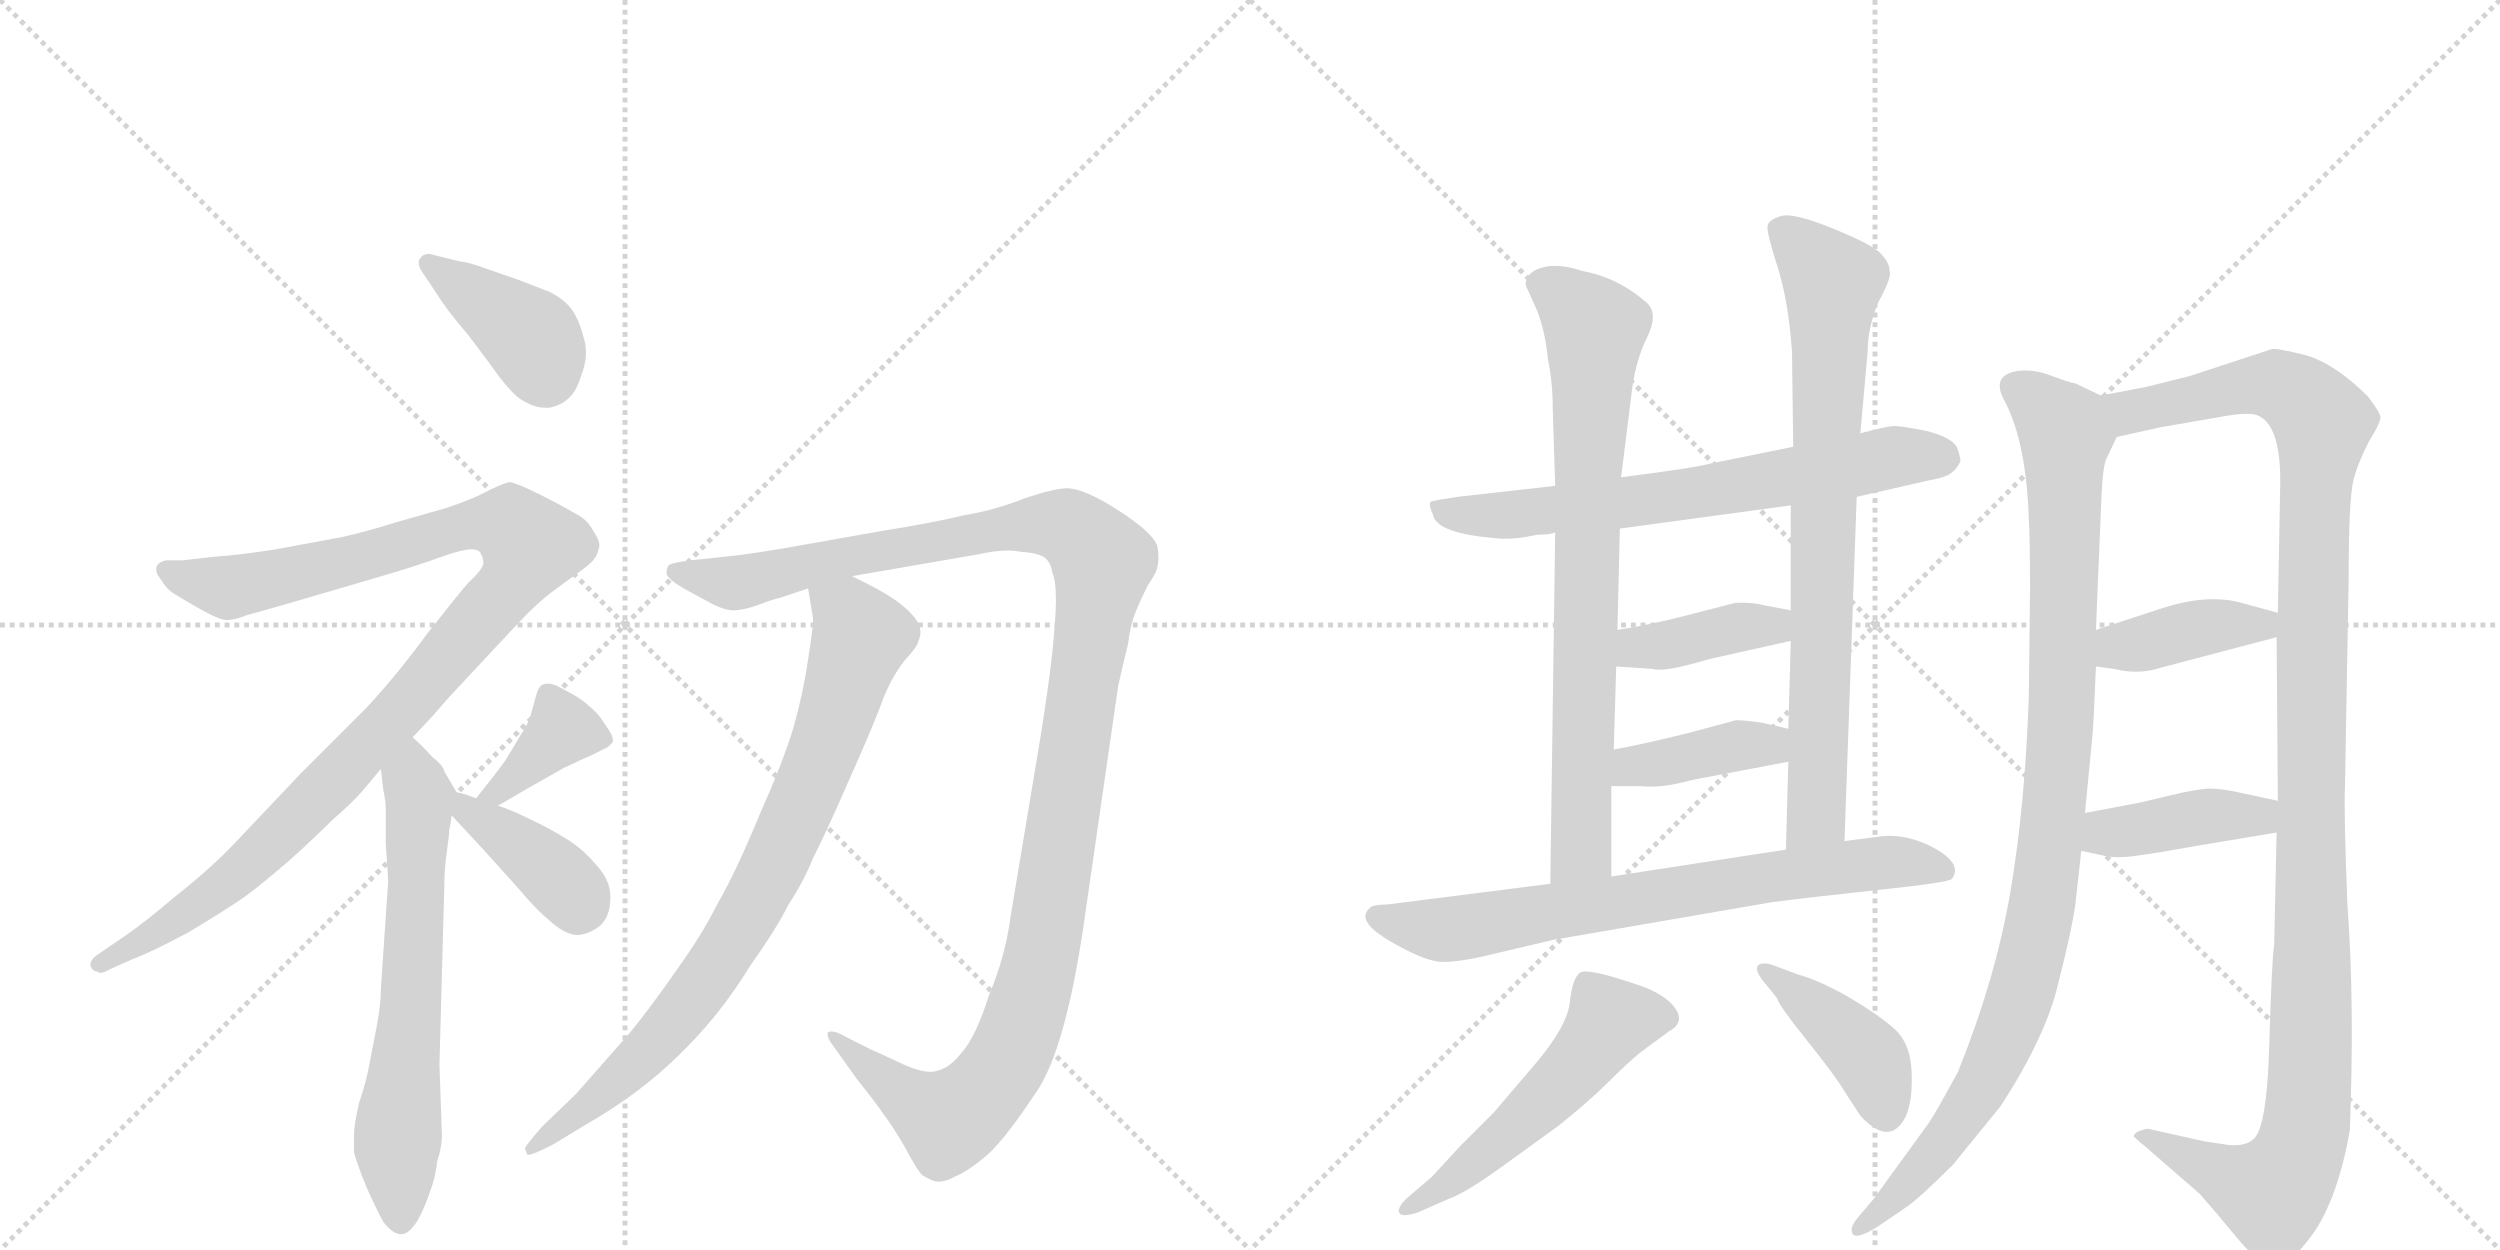 <svg version="1.1" viewBox="0 0 2048 1024" xmlns="http://www.w3.org/2000/svg">
  <g stroke="lightgray" stroke-dasharray="1,1" stroke-width="1" transform="scale(4, 4)">
    <line x1="0" y1="0" x2="256" y2="256"></line>
    <line x1="256" y1="0" x2="0" y2="256"></line>
    <line x1="128" y1="0" x2="128" y2="256"></line>
    <line x1="0" y1="128" x2="256" y2="128"></line>
    <line x1="256" y1="0" x2="512" y2="256"></line>
    <line x1="512" y1="0" x2="256" y2="256"></line>
    <line x1="384" y1="0" x2="384" y2="256"></line>
    <line x1="256" y1="128" x2="512" y2="128"></line>
  </g>
<g transform="scale(1, -1) translate(0, -850)">
   <style type="text/css">
    @keyframes keyframes0 {
      from {
       stroke: black;
       stroke-dashoffset: 399;
       stroke-width: 128;
       }
       56% {
       animation-timing-function: step-end;
       stroke: black;
       stroke-dashoffset: 0;
       stroke-width: 128;
       }
       to {
       stroke: black;
       stroke-width: 1024;
       }
       }
       #make-me-a-hanzi-animation-0 {
         animation: keyframes0 0.575s both;
         animation-delay: 0s;
         animation-timing-function: linear;
       }
    @keyframes keyframes1 {
      from {
       stroke: black;
       stroke-dashoffset: 1066;
       stroke-width: 128;
       }
       78% {
       animation-timing-function: step-end;
       stroke: black;
       stroke-dashoffset: 0;
       stroke-width: 128;
       }
       to {
       stroke: black;
       stroke-width: 1024;
       }
       }
       #make-me-a-hanzi-animation-1 {
         animation: keyframes1 1.118s both;
         animation-delay: 0.575s;
         animation-timing-function: linear;
       }
    @keyframes keyframes2 {
      from {
       stroke: black;
       stroke-dashoffset: 645;
       stroke-width: 128;
       }
       68% {
       animation-timing-function: step-end;
       stroke: black;
       stroke-dashoffset: 0;
       stroke-width: 128;
       }
       to {
       stroke: black;
       stroke-width: 1024;
       }
       }
       #make-me-a-hanzi-animation-2 {
         animation: keyframes2 0.775s both;
         animation-delay: 1.692s;
         animation-timing-function: linear;
       }
    @keyframes keyframes3 {
      from {
       stroke: black;
       stroke-dashoffset: 378;
       stroke-width: 128;
       }
       55% {
       animation-timing-function: step-end;
       stroke: black;
       stroke-dashoffset: 0;
       stroke-width: 128;
       }
       to {
       stroke: black;
       stroke-width: 1024;
       }
       }
       #make-me-a-hanzi-animation-3 {
         animation: keyframes3 0.558s both;
         animation-delay: 2.467s;
         animation-timing-function: linear;
       }
    @keyframes keyframes4 {
      from {
       stroke: black;
       stroke-dashoffset: 391;
       stroke-width: 128;
       }
       56% {
       animation-timing-function: step-end;
       stroke: black;
       stroke-dashoffset: 0;
       stroke-width: 128;
       }
       to {
       stroke: black;
       stroke-width: 1024;
       }
       }
       #make-me-a-hanzi-animation-4 {
         animation: keyframes4 0.568s both;
         animation-delay: 3.025s;
         animation-timing-function: linear;
       }
    @keyframes keyframes5 {
      from {
       stroke: black;
       stroke-dashoffset: 1230;
       stroke-width: 128;
       }
       80% {
       animation-timing-function: step-end;
       stroke: black;
       stroke-dashoffset: 0;
       stroke-width: 128;
       }
       to {
       stroke: black;
       stroke-width: 1024;
       }
       }
       #make-me-a-hanzi-animation-5 {
         animation: keyframes5 1.251s both;
         animation-delay: 3.593s;
         animation-timing-function: linear;
       }
    @keyframes keyframes6 {
      from {
       stroke: black;
       stroke-dashoffset: 818;
       stroke-width: 128;
       }
       73% {
       animation-timing-function: step-end;
       stroke: black;
       stroke-dashoffset: 0;
       stroke-width: 128;
       }
       to {
       stroke: black;
       stroke-width: 1024;
       }
       }
       #make-me-a-hanzi-animation-6 {
         animation: keyframes6 0.916s both;
         animation-delay: 4.844s;
         animation-timing-function: linear;
       }
    @keyframes keyframes7 {
      from {
       stroke: black;
       stroke-dashoffset: 676;
       stroke-width: 128;
       }
       69% {
       animation-timing-function: step-end;
       stroke: black;
       stroke-dashoffset: 0;
       stroke-width: 128;
       }
       to {
       stroke: black;
       stroke-width: 1024;
       }
       }
       #make-me-a-hanzi-animation-7 {
         animation: keyframes7 0.8s both;
         animation-delay: 5.76s;
         animation-timing-function: linear;
       }
    @keyframes keyframes8 {
      from {
       stroke: black;
       stroke-dashoffset: 768;
       stroke-width: 128;
       }
       71% {
       animation-timing-function: step-end;
       stroke: black;
       stroke-dashoffset: 0;
       stroke-width: 128;
       }
       to {
       stroke: black;
       stroke-width: 1024;
       }
       }
       #make-me-a-hanzi-animation-8 {
         animation: keyframes8 0.875s both;
         animation-delay: 6.56s;
         animation-timing-function: linear;
       }
    @keyframes keyframes9 {
      from {
       stroke: black;
       stroke-dashoffset: 784;
       stroke-width: 128;
       }
       72% {
       animation-timing-function: step-end;
       stroke: black;
       stroke-dashoffset: 0;
       stroke-width: 128;
       }
       to {
       stroke: black;
       stroke-width: 1024;
       }
       }
       #make-me-a-hanzi-animation-9 {
         animation: keyframes9 0.888s both;
         animation-delay: 7.435s;
         animation-timing-function: linear;
       }
    @keyframes keyframes10 {
      from {
       stroke: black;
       stroke-dashoffset: 392;
       stroke-width: 128;
       }
       56% {
       animation-timing-function: step-end;
       stroke: black;
       stroke-dashoffset: 0;
       stroke-width: 128;
       }
       to {
       stroke: black;
       stroke-width: 1024;
       }
       }
       #make-me-a-hanzi-animation-10 {
         animation: keyframes10 0.569s both;
         animation-delay: 8.323s;
         animation-timing-function: linear;
       }
    @keyframes keyframes11 {
      from {
       stroke: black;
       stroke-dashoffset: 393;
       stroke-width: 128;
       }
       56% {
       animation-timing-function: step-end;
       stroke: black;
       stroke-dashoffset: 0;
       stroke-width: 128;
       }
       to {
       stroke: black;
       stroke-width: 1024;
       }
       }
       #make-me-a-hanzi-animation-11 {
         animation: keyframes11 0.57s both;
         animation-delay: 8.892s;
         animation-timing-function: linear;
       }
    @keyframes keyframes12 {
      from {
       stroke: black;
       stroke-dashoffset: 725;
       stroke-width: 128;
       }
       70% {
       animation-timing-function: step-end;
       stroke: black;
       stroke-dashoffset: 0;
       stroke-width: 128;
       }
       to {
       stroke: black;
       stroke-width: 1024;
       }
       }
       #make-me-a-hanzi-animation-12 {
         animation: keyframes12 0.84s both;
         animation-delay: 9.462s;
         animation-timing-function: linear;
       }
    @keyframes keyframes13 {
      from {
       stroke: black;
       stroke-dashoffset: 528;
       stroke-width: 128;
       }
       63% {
       animation-timing-function: step-end;
       stroke: black;
       stroke-dashoffset: 0;
       stroke-width: 128;
       }
       to {
       stroke: black;
       stroke-width: 1024;
       }
       }
       #make-me-a-hanzi-animation-13 {
         animation: keyframes13 0.68s both;
         animation-delay: 10.302s;
         animation-timing-function: linear;
       }
    @keyframes keyframes14 {
      from {
       stroke: black;
       stroke-dashoffset: 416;
       stroke-width: 128;
       }
       58% {
       animation-timing-function: step-end;
       stroke: black;
       stroke-dashoffset: 0;
       stroke-width: 128;
       }
       to {
       stroke: black;
       stroke-width: 1024;
       }
       }
       #make-me-a-hanzi-animation-14 {
         animation: keyframes14 0.589s both;
         animation-delay: 10.981s;
         animation-timing-function: linear;
       }
    @keyframes keyframes15 {
      from {
       stroke: black;
       stroke-dashoffset: 1006;
       stroke-width: 128;
       }
       77% {
       animation-timing-function: step-end;
       stroke: black;
       stroke-dashoffset: 0;
       stroke-width: 128;
       }
       to {
       stroke: black;
       stroke-width: 1024;
       }
       }
       #make-me-a-hanzi-animation-15 {
         animation: keyframes15 1.069s both;
         animation-delay: 11.57s;
         animation-timing-function: linear;
       }
    @keyframes keyframes16 {
      from {
       stroke: black;
       stroke-dashoffset: 1201;
       stroke-width: 128;
       }
       80% {
       animation-timing-function: step-end;
       stroke: black;
       stroke-dashoffset: 0;
       stroke-width: 128;
       }
       to {
       stroke: black;
       stroke-width: 1024;
       }
       }
       #make-me-a-hanzi-animation-16 {
         animation: keyframes16 1.227s both;
         animation-delay: 12.639s;
         animation-timing-function: linear;
       }
    @keyframes keyframes17 {
      from {
       stroke: black;
       stroke-dashoffset: 394;
       stroke-width: 128;
       }
       56% {
       animation-timing-function: step-end;
       stroke: black;
       stroke-dashoffset: 0;
       stroke-width: 128;
       }
       to {
       stroke: black;
       stroke-width: 1024;
       }
       }
       #make-me-a-hanzi-animation-17 {
         animation: keyframes17 0.571s both;
         animation-delay: 13.866s;
         animation-timing-function: linear;
       }
    @keyframes keyframes18 {
      from {
       stroke: black;
       stroke-dashoffset: 406;
       stroke-width: 128;
       }
       57% {
       animation-timing-function: step-end;
       stroke: black;
       stroke-dashoffset: 0;
       stroke-width: 128;
       }
       to {
       stroke: black;
       stroke-width: 1024;
       }
       }
       #make-me-a-hanzi-animation-18 {
         animation: keyframes18 0.58s both;
         animation-delay: 14.437s;
         animation-timing-function: linear;
       }
</style>
<path d="M 358 609 Q 366 596 384 575 Q 400 554 410 540 Q 421 526 428 522 Q 438 516 446 516 L 450 516 Q 460 518 466 524 Q 472 529 476 542 Q 480 552 480 561 Q 480 568 478 574 Q 474 589 468 597 Q 462 605 450 611 L 424 621 L 398 630 Q 385 635 376 636 L 352 642 Q 346 642 344 638 Q 343 637 343 635 Q 343 631 346 627 L 358 609 Z" fill="lightgray"></path> 
<path d="M 338 246 L 354 263 L 368 279 L 424 339 Q 440 356 452 365 L 478 384 Q 489 392 490 399 Q 491 401 491 403 Q 491 408 486 415 Q 481 425 470 430 Q 460 436 442 445 Q 424 454 418 455 Q 414 455 400 448 Q 387 441 366 434 L 324 422 Q 302 415 280 410 L 226 400 Q 194 395 176 394 L 150 391 L 136 391 Q 128 389 128 384 L 128 383 Q 128 380 132 375 Q 136 368 142 364 Q 150 359 164 351 Q 180 342 186 342 Q 192 342 202 346 L 234 355 L 316 379 Q 346 388 362 394 Q 379 400 386 400 Q 393 400 394 396 Q 396 393 396 388 Q 394 382 384 373 Q 376 364 350 331 Q 326 298 300 270 L 246 216 L 192 159 Q 172 138 144 116 Q 118 94 102 83 L 80 68 Q 74 64 74 59 Q 76 54 80 54 Q 81 53 82 53 Q 85 53 90 56 L 108 64 Q 124 70 154 86 Q 184 104 200 115 Q 215 126 238 146 Q 258 164 272 178 Q 287 191 296 201 L 312 220 L 338 246 Z" fill="lightgray"></path> 
<path d="M 312 220 L 314 203 Q 316 194 316 186 L 316 159 Q 318 130 318 128 L 312 40 Q 312 26 308 6 Q 304 -14 302 -25 Q 300 -36 294 -54 Q 290 -72 290 -79 L 290 -94 Q 292 -102 300 -122 Q 308 -140 314 -151 Q 322 -161 328 -161 L 329 -161 Q 335 -161 342 -150 Q 348 -139 352 -127 Q 357 -114 358 -102 Q 362 -90 362 -80 L 360 -22 L 364 125 Q 364 138 366 152 Q 368 166 368 170 Q 369 174 370 182 C 373 202 375 200 374 201 L 364 218 Q 363 223 354 230 Q 347 238 338 246 C 316 267 308 250 312 220 Z" fill="lightgray"></path> 
<path d="M 408 190 L 432 204 L 462 221 Q 479 229 486 232 Q 494 236 498 238 L 502 242 L 502 244 Q 502 248 496 256 Q 490 266 482 272 Q 476 278 464 284 Q 454 290 449 290 Q 444 290 442 287 Q 440 284 438 276 Q 436 268 434 262 Q 432 256 426 247 L 414 227 Q 406 216 390 196 C 371 173 382 175 408 190 Z" fill="lightgray"></path> 
<path d="M 370 182 L 396 154 L 424 123 Q 438 106 450 96 Q 462 85 472 84 Q 482 84 492 92 Q 500 100 500 114 L 500 116 Q 500 129 488 142 Q 476 156 462 164 Q 449 172 434 179 Q 420 186 408 190 L 390 196 L 382 199 L 374 201 C 346 208 350 204 370 182 Z" fill="lightgray"></path> 
<path d="M 698 378 L 802 396 Q 815 399 826 399 Q 831 399 836 398 Q 851 397 856 393 Q 861 389 862 381 Q 865 375 865 358 Q 865 349 864 338 Q 862 304 850 232 L 828 100 Q 824 68 810 34 Q 799 0 788 -12 Q 778 -25 768 -27 Q 766 -28 762 -28 Q 753 -28 738 -21 Q 719 -12 714 -10 L 694 0 Q 686 5 681 5 Q 679 5 678 4 L 678 3 Q 678 -1 682 -6 L 702 -34 Q 718 -54 724 -63 Q 731 -72 742 -91 Q 752 -110 756 -113 Q 761 -116 764 -117 Q 766 -118 769 -118 Q 775 -118 782 -114 Q 794 -109 810 -95 Q 824 -82 848 -46 Q 874 -10 890 108 L 916 288 Q 920 306 924 322 Q 926 338 930 348 Q 934 358 940 370 Q 948 382 948 385 Q 949 389 949 394 Q 949 398 948 403 Q 944 414 916 432 Q 888 450 874 450 Q 864 450 840 442 Q 815 432 790 428 Q 766 422 722 415 L 660 404 Q 616 396 594 394 L 566 391 Q 550 389 548 387 Q 546 385 546 380 Q 548 375 560 368 L 584 355 Q 594 350 601 350 Q 608 350 620 354 Q 633 359 638 360 L 662 368 L 698 378 Z" fill="lightgray"></path> 
<path d="M 662 368 L 666 344 L 666 342 Q 666 335 662 310 Q 658 282 650 254 Q 642 227 622 182 Q 603 136 588 110 Q 575 84 554 55 Q 534 26 516 4 L 472 -46 L 444 -73 Q 430 -89 430 -91 Q 431 -93 432 -96 L 433 -96 Q 437 -96 454 -87 L 482 -70 Q 508 -55 528 -39 Q 550 -22 572 2 Q 595 27 614 58 Q 636 89 646 109 Q 659 129 666 147 Q 675 164 696 212 Q 717 259 724 279 Q 732 298 742 310 Q 752 321 752 324 Q 754 328 754 332 Q 754 336 752 340 Q 748 347 738 355 Q 727 364 698 378 C 671 392 657 398 662 368 Z" fill="lightgray"></path> 
<path d="M 1249 410 L 1260 412 Q 1271 412 1274 414 L 1327 417 L 1467 436 L 1521 443 L 1578 456 Q 1595 459 1599 463 Q 1603 466 1606 472 Q 1606 476 1603 484 Q 1598 492 1578 497 Q 1558 501 1552 501 Q 1546 501 1524 495 L 1469 484 L 1400 470 Q 1390 467 1328 459 L 1274 452 L 1194 443 Q 1174 440 1172 439 Q 1170 437 1174 428 Q 1177 413 1226 409 Q 1237 408 1249 410 Z" fill="lightgray"></path> 
<path d="M 1274 414 L 1270 126 C 1270 96 1320 102 1320 132 L 1320 206 L 1322 236 L 1324 304 L 1325 334 L 1327 417 L 1328 459 L 1336 523 Q 1339 553 1349 573 Q 1359 593 1349 602 Q 1325 623 1296 628 Q 1282 633 1269 632 Q 1257 630 1253 625 Q 1249 620 1250 616 L 1259 596 Q 1266 578 1268 556 Q 1272 537 1272 516 L 1274 452 L 1274 414 Z" fill="lightgray"></path> 
<path d="M 1511 161 L 1521 443 L 1524 495 L 1530 562 Q 1530 582 1539 603 Q 1550 623 1548 628 Q 1548 635 1540 643 Q 1533 650 1501 663 Q 1469 676 1459 673 Q 1449 670 1448 665 Q 1447 660 1456 632 Q 1465 604 1468 562 L 1469 484 L 1467 436 L 1467 350 L 1467 325 L 1465 253 L 1465 226 L 1463 154 C 1462 124 1510 131 1511 161 Z" fill="lightgray"></path> 
<path d="M 1324 304 L 1354 302 Q 1363 299 1400 310 L 1467 325 C 1496 332 1496 344 1467 350 L 1446 354 Q 1434 357 1421 356 L 1386 347 Q 1352 338 1325 334 C 1295 329 1294 306 1324 304 Z" fill="lightgray"></path> 
<path d="M 1320 206 L 1344 206 Q 1361 204 1386 211 L 1465 226 C 1494 232 1494 246 1465 253 L 1443 258 Q 1430 260 1422 260 L 1385 250 Q 1345 240 1322 236 C 1292 231 1290 206 1320 206 Z" fill="lightgray"></path> 
<path d="M 1270 126 L 1136 109 Q 1124 109 1122 106 Q 1109 95 1144 76 Q 1169 62 1182 62 Q 1196 62 1217 67 L 1272 80 L 1452 111 Q 1483 115 1539 121 Q 1596 127 1599 130 Q 1608 142 1585 155 Q 1563 167 1542 165 L 1511 161 L 1463 154 L 1320 132 L 1270 126 Z" fill="lightgray"></path> 
<path d="M 1173 -114 L 1152 -132 Q 1145 -139 1146 -143 Q 1148 -148 1162 -143 L 1187 -132 Q 1201 -127 1230 -106 L 1277 -72 Q 1302 -52 1318 -36 Q 1334 -20 1344 -12 L 1367 5 Q 1380 12 1373 23 Q 1367 33 1348 41 Q 1300 58 1294 53 Q 1288 48 1286 29 Q 1284 10 1259 -20 L 1224 -61 L 1197 -88 L 1173 -114 Z" fill="lightgray"></path> 
<path d="M 1448 42 L 1456 32 Q 1456 28 1480 -2 Q 1504 -32 1511 -44 L 1524 -64 Q 1548 -90 1561 -65 Q 1567 -52 1566 -28 Q 1565 -4 1551 8 Q 1537 20 1513 34 Q 1490 47 1472 52 L 1456 58 Q 1444 63 1440 59 Q 1437 54 1448 42 Z" fill="lightgray"></path> 
<path d="M 1700 108 L 1705 153 L 1708 184 L 1714 246 Q 1715 254 1717 304 L 1717 334 L 1721 431 Q 1722 464 1725 473 L 1734 492 C 1744 515 1744 515 1721 526 L 1700 536 Q 1697 536 1681 542 Q 1666 548 1652 546 Q 1630 542 1643 520 Q 1660 486 1662 425 Q 1663 409 1663 367 L 1662 279 Q 1659 191 1647 120 Q 1635 49 1604 -28 Q 1585 -63 1580 -70 L 1535 -132 L 1524 -145 Q 1516 -154 1517 -158 Q 1517 -168 1538 -155 L 1560 -140 Q 1571 -133 1600 -104 L 1639 -56 Q 1676 1 1686 44 Q 1697 87 1700 108 Z" fill="lightgray"></path> 
<path d="M 1865 168 L 1863 76 Q 1861 64 1859 -6 Q 1857 -77 1845 -84 Q 1839 -89 1826 -88 L 1806 -85 L 1761 -75 Q 1760 -74 1754 -76 Q 1748 -78 1748 -81 Q 1753 -86 1756 -88 L 1802 -128 Q 1817 -145 1830 -161 Q 1843 -177 1849 -180 Q 1857 -188 1866 -186 Q 1875 -186 1890 -167 Q 1914 -138 1925 -76 Q 1929 29 1923 109 Q 1920 186 1921 205 L 1924 375 Q 1924 441 1928 457 Q 1932 472 1941 489 Q 1951 505 1950 509 Q 1949 513 1940 525 Q 1913 552 1889 559 Q 1865 565 1861 564 L 1794 542 L 1758 533 L 1721 526 C 1692 520 1705 485 1734 492 L 1770 500 L 1822 509 Q 1844 513 1851 509 Q 1868 500 1868 456 L 1866 348 L 1865 328 L 1866 194 L 1865 168 Z" fill="lightgray"></path> 
<path d="M 1717 304 L 1732 302 Q 1752 297 1770 303 L 1865 328 C 1894 336 1895 340 1866 348 L 1833 357 Q 1806 363 1772 352 L 1717 334 C 1688 325 1687 308 1717 304 Z" fill="lightgray"></path> 
<path d="M 1705 153 L 1719 150 Q 1731 147 1740 148 Q 1749 148 1799 157 L 1865 168 C 1895 173 1895 188 1866 194 L 1838 200 Q 1821 204 1811 204 Q 1801 204 1776 198 Q 1752 192 1745 191 L 1708 184 C 1679 178 1676 159 1705 153 Z" fill="lightgray"></path> 
      <clipPath id="make-me-a-hanzi-clip-0">
      <path d="M 358 609 Q 366 596 384 575 Q 400 554 410 540 Q 421 526 428 522 Q 438 516 446 516 L 450 516 Q 460 518 466 524 Q 472 529 476 542 Q 480 552 480 561 Q 480 568 478 574 Q 474 589 468 597 Q 462 605 450 611 L 424 621 L 398 630 Q 385 635 376 636 L 352 642 Q 346 642 344 638 Q 343 637 343 635 Q 343 631 346 627 L 358 609 Z" fill="lightgray"></path>
      </clipPath>
      <path clip-path="url(#make-me-a-hanzi-clip-0)" d="M 351 634 L 436 573 L 448 537 " fill="none" id="make-me-a-hanzi-animation-0" stroke-dasharray="271 542" stroke-linecap="round"></path>

      <clipPath id="make-me-a-hanzi-clip-1">
      <path d="M 338 246 L 354 263 L 368 279 L 424 339 Q 440 356 452 365 L 478 384 Q 489 392 490 399 Q 491 401 491 403 Q 491 408 486 415 Q 481 425 470 430 Q 460 436 442 445 Q 424 454 418 455 Q 414 455 400 448 Q 387 441 366 434 L 324 422 Q 302 415 280 410 L 226 400 Q 194 395 176 394 L 150 391 L 136 391 Q 128 389 128 384 L 128 383 Q 128 380 132 375 Q 136 368 142 364 Q 150 359 164 351 Q 180 342 186 342 Q 192 342 202 346 L 234 355 L 316 379 Q 346 388 362 394 Q 379 400 386 400 Q 393 400 394 396 Q 396 393 396 388 Q 394 382 384 373 Q 376 364 350 331 Q 326 298 300 270 L 246 216 L 192 159 Q 172 138 144 116 Q 118 94 102 83 L 80 68 Q 74 64 74 59 Q 76 54 80 54 Q 81 53 82 53 Q 85 53 90 56 L 108 64 Q 124 70 154 86 Q 184 104 200 115 Q 215 126 238 146 Q 258 164 272 178 Q 287 191 296 201 L 312 220 L 338 246 Z" fill="lightgray"></path>
      </clipPath>
      <path clip-path="url(#make-me-a-hanzi-clip-1)" d="M 136 384 L 189 369 L 393 421 L 420 418 L 434 403 L 411 362 L 242 178 L 154 103 L 81 61 " fill="none" id="make-me-a-hanzi-animation-1" stroke-dasharray="938 1876" stroke-linecap="round"></path>

      <clipPath id="make-me-a-hanzi-clip-2">
      <path d="M 312 220 L 314 203 Q 316 194 316 186 L 316 159 Q 318 130 318 128 L 312 40 Q 312 26 308 6 Q 304 -14 302 -25 Q 300 -36 294 -54 Q 290 -72 290 -79 L 290 -94 Q 292 -102 300 -122 Q 308 -140 314 -151 Q 322 -161 328 -161 L 329 -161 Q 335 -161 342 -150 Q 348 -139 352 -127 Q 357 -114 358 -102 Q 362 -90 362 -80 L 360 -22 L 364 125 Q 364 138 366 152 Q 368 166 368 170 Q 369 174 370 182 C 373 202 375 200 374 201 L 364 218 Q 363 223 354 230 Q 347 238 338 246 C 316 267 308 250 312 220 Z" fill="lightgray"></path>
      </clipPath>
      <path clip-path="url(#make-me-a-hanzi-clip-2)" d="M 338 237 L 344 192 L 325 -89 L 329 -151 " fill="none" id="make-me-a-hanzi-animation-2" stroke-dasharray="517 1034" stroke-linecap="round"></path>

      <clipPath id="make-me-a-hanzi-clip-3">
      <path d="M 408 190 L 432 204 L 462 221 Q 479 229 486 232 Q 494 236 498 238 L 502 242 L 502 244 Q 502 248 496 256 Q 490 266 482 272 Q 476 278 464 284 Q 454 290 449 290 Q 444 290 442 287 Q 440 284 438 276 Q 436 268 434 262 Q 432 256 426 247 L 414 227 Q 406 216 390 196 C 371 173 382 175 408 190 Z" fill="lightgray"></path>
      </clipPath>
      <path clip-path="url(#make-me-a-hanzi-clip-3)" d="M 497 243 L 461 252 L 420 211 L 406 200 L 397 201 " fill="none" id="make-me-a-hanzi-animation-3" stroke-dasharray="250 500" stroke-linecap="round"></path>

      <clipPath id="make-me-a-hanzi-clip-4">
      <path d="M 370 182 L 396 154 L 424 123 Q 438 106 450 96 Q 462 85 472 84 Q 482 84 492 92 Q 500 100 500 114 L 500 116 Q 500 129 488 142 Q 476 156 462 164 Q 449 172 434 179 Q 420 186 408 190 L 390 196 L 382 199 L 374 201 C 346 208 350 204 370 182 Z" fill="lightgray"></path>
      </clipPath>
      <path clip-path="url(#make-me-a-hanzi-clip-4)" d="M 377 195 L 383 185 L 456 132 L 469 119 L 473 105 " fill="none" id="make-me-a-hanzi-animation-4" stroke-dasharray="263 526" stroke-linecap="round"></path>

      <clipPath id="make-me-a-hanzi-clip-5">
      <path d="M 698 378 L 802 396 Q 815 399 826 399 Q 831 399 836 398 Q 851 397 856 393 Q 861 389 862 381 Q 865 375 865 358 Q 865 349 864 338 Q 862 304 850 232 L 828 100 Q 824 68 810 34 Q 799 0 788 -12 Q 778 -25 768 -27 Q 766 -28 762 -28 Q 753 -28 738 -21 Q 719 -12 714 -10 L 694 0 Q 686 5 681 5 Q 679 5 678 4 L 678 3 Q 678 -1 682 -6 L 702 -34 Q 718 -54 724 -63 Q 731 -72 742 -91 Q 752 -110 756 -113 Q 761 -116 764 -117 Q 766 -118 769 -118 Q 775 -118 782 -114 Q 794 -109 810 -95 Q 824 -82 848 -46 Q 874 -10 890 108 L 916 288 Q 920 306 924 322 Q 926 338 930 348 Q 934 358 940 370 Q 948 382 948 385 Q 949 389 949 394 Q 949 398 948 403 Q 944 414 916 432 Q 888 450 874 450 Q 864 450 840 442 Q 815 432 790 428 Q 766 422 722 415 L 660 404 Q 616 396 594 394 L 566 391 Q 550 389 548 387 Q 546 385 546 380 Q 548 375 560 368 L 584 355 Q 594 350 601 350 Q 608 350 620 354 Q 633 359 638 360 L 662 368 L 698 378 Z" fill="lightgray"></path>
      </clipPath>
      <path clip-path="url(#make-me-a-hanzi-clip-5)" d="M 553 382 L 597 373 L 618 375 L 854 421 L 874 419 L 901 394 L 856 79 L 822 -24 L 777 -68 L 747 -52 L 680 4 " fill="none" id="make-me-a-hanzi-animation-5" stroke-dasharray="1102 2204" stroke-linecap="round"></path>

      <clipPath id="make-me-a-hanzi-clip-6">
      <path d="M 662 368 L 666 344 L 666 342 Q 666 335 662 310 Q 658 282 650 254 Q 642 227 622 182 Q 603 136 588 110 Q 575 84 554 55 Q 534 26 516 4 L 472 -46 L 444 -73 Q 430 -89 430 -91 Q 431 -93 432 -96 L 433 -96 Q 437 -96 454 -87 L 482 -70 Q 508 -55 528 -39 Q 550 -22 572 2 Q 595 27 614 58 Q 636 89 646 109 Q 659 129 666 147 Q 675 164 696 212 Q 717 259 724 279 Q 732 298 742 310 Q 752 321 752 324 Q 754 328 754 332 Q 754 336 752 340 Q 748 347 738 355 Q 727 364 698 378 C 671 392 657 398 662 368 Z" fill="lightgray"></path>
      </clipPath>
      <path clip-path="url(#make-me-a-hanzi-clip-6)" d="M 670 363 L 698 343 L 704 325 L 674 232 L 628 129 L 551 11 L 493 -47 L 433 -93 " fill="none" id="make-me-a-hanzi-animation-6" stroke-dasharray="690 1380" stroke-linecap="round"></path>

      <clipPath id="make-me-a-hanzi-clip-7">
      <path d="M 1249 410 L 1260 412 Q 1271 412 1274 414 L 1327 417 L 1467 436 L 1521 443 L 1578 456 Q 1595 459 1599 463 Q 1603 466 1606 472 Q 1606 476 1603 484 Q 1598 492 1578 497 Q 1558 501 1552 501 Q 1546 501 1524 495 L 1469 484 L 1400 470 Q 1390 467 1328 459 L 1274 452 L 1194 443 Q 1174 440 1172 439 Q 1170 437 1174 428 Q 1177 413 1226 409 Q 1237 408 1249 410 Z" fill="lightgray"></path>
      </clipPath>
      <path clip-path="url(#make-me-a-hanzi-clip-7)" d="M 1177 434 L 1216 427 L 1306 435 L 1551 475 L 1593 475 " fill="none" id="make-me-a-hanzi-animation-7" stroke-dasharray="548 1096" stroke-linecap="round"></path>

      <clipPath id="make-me-a-hanzi-clip-8">
      <path d="M 1274 414 L 1270 126 C 1270 96 1320 102 1320 132 L 1320 206 L 1322 236 L 1324 304 L 1325 334 L 1327 417 L 1328 459 L 1336 523 Q 1339 553 1349 573 Q 1359 593 1349 602 Q 1325 623 1296 628 Q 1282 633 1269 632 Q 1257 630 1253 625 Q 1249 620 1250 616 L 1259 596 Q 1266 578 1268 556 Q 1272 537 1272 516 L 1274 452 L 1274 414 Z" fill="lightgray"></path>
      </clipPath>
      <path clip-path="url(#make-me-a-hanzi-clip-8)" d="M 1264 616 L 1283 606 L 1307 581 L 1296 154 L 1275 134 " fill="none" id="make-me-a-hanzi-animation-8" stroke-dasharray="640 1280" stroke-linecap="round"></path>

      <clipPath id="make-me-a-hanzi-clip-9">
      <path d="M 1511 161 L 1521 443 L 1524 495 L 1530 562 Q 1530 582 1539 603 Q 1550 623 1548 628 Q 1548 635 1540 643 Q 1533 650 1501 663 Q 1469 676 1459 673 Q 1449 670 1448 665 Q 1447 660 1456 632 Q 1465 604 1468 562 L 1469 484 L 1467 436 L 1467 350 L 1467 325 L 1465 253 L 1465 226 L 1463 154 C 1462 124 1510 131 1511 161 Z" fill="lightgray"></path>
      </clipPath>
      <path clip-path="url(#make-me-a-hanzi-clip-9)" d="M 1458 663 L 1501 619 L 1488 182 L 1468 161 " fill="none" id="make-me-a-hanzi-animation-9" stroke-dasharray="656 1312" stroke-linecap="round"></path>

      <clipPath id="make-me-a-hanzi-clip-10">
      <path d="M 1324 304 L 1354 302 Q 1363 299 1400 310 L 1467 325 C 1496 332 1496 344 1467 350 L 1446 354 Q 1434 357 1421 356 L 1386 347 Q 1352 338 1325 334 C 1295 329 1294 306 1324 304 Z" fill="lightgray"></path>
      </clipPath>
      <path clip-path="url(#make-me-a-hanzi-clip-10)" d="M 1332 311 L 1341 320 L 1452 337 L 1460 344 " fill="none" id="make-me-a-hanzi-animation-10" stroke-dasharray="264 528" stroke-linecap="round"></path>

      <clipPath id="make-me-a-hanzi-clip-11">
      <path d="M 1320 206 L 1344 206 Q 1361 204 1386 211 L 1465 226 C 1494 232 1494 246 1465 253 L 1443 258 Q 1430 260 1422 260 L 1385 250 Q 1345 240 1322 236 C 1292 231 1290 206 1320 206 Z" fill="lightgray"></path>
      </clipPath>
      <path clip-path="url(#make-me-a-hanzi-clip-11)" d="M 1326 213 L 1338 222 L 1458 246 " fill="none" id="make-me-a-hanzi-animation-11" stroke-dasharray="265 530" stroke-linecap="round"></path>

      <clipPath id="make-me-a-hanzi-clip-12">
      <path d="M 1270 126 L 1136 109 Q 1124 109 1122 106 Q 1109 95 1144 76 Q 1169 62 1182 62 Q 1196 62 1217 67 L 1272 80 L 1452 111 Q 1483 115 1539 121 Q 1596 127 1599 130 Q 1608 142 1585 155 Q 1563 167 1542 165 L 1511 161 L 1463 154 L 1320 132 L 1270 126 Z" fill="lightgray"></path>
      </clipPath>
      <path clip-path="url(#make-me-a-hanzi-clip-12)" d="M 1130 98 L 1186 88 L 1537 143 L 1594 137 " fill="none" id="make-me-a-hanzi-animation-12" stroke-dasharray="597 1194" stroke-linecap="round"></path>

      <clipPath id="make-me-a-hanzi-clip-13">
      <path d="M 1173 -114 L 1152 -132 Q 1145 -139 1146 -143 Q 1148 -148 1162 -143 L 1187 -132 Q 1201 -127 1230 -106 L 1277 -72 Q 1302 -52 1318 -36 Q 1334 -20 1344 -12 L 1367 5 Q 1380 12 1373 23 Q 1367 33 1348 41 Q 1300 58 1294 53 Q 1288 48 1286 29 Q 1284 10 1259 -20 L 1224 -61 L 1197 -88 L 1173 -114 Z" fill="lightgray"></path>
      </clipPath>
      <path clip-path="url(#make-me-a-hanzi-clip-13)" d="M 1364 16 L 1318 11 L 1258 -58 L 1193 -114 L 1151 -139 " fill="none" id="make-me-a-hanzi-animation-13" stroke-dasharray="400 800" stroke-linecap="round"></path>

      <clipPath id="make-me-a-hanzi-clip-14">
      <path d="M 1448 42 L 1456 32 Q 1456 28 1480 -2 Q 1504 -32 1511 -44 L 1524 -64 Q 1548 -90 1561 -65 Q 1567 -52 1566 -28 Q 1565 -4 1551 8 Q 1537 20 1513 34 Q 1490 47 1472 52 L 1456 58 Q 1444 63 1440 59 Q 1437 54 1448 42 Z" fill="lightgray"></path>
      </clipPath>
      <path clip-path="url(#make-me-a-hanzi-clip-14)" d="M 1444 56 L 1533 -19 L 1545 -61 " fill="none" id="make-me-a-hanzi-animation-14" stroke-dasharray="288 576" stroke-linecap="round"></path>

      <clipPath id="make-me-a-hanzi-clip-15">
      <path d="M 1700 108 L 1705 153 L 1708 184 L 1714 246 Q 1715 254 1717 304 L 1717 334 L 1721 431 Q 1722 464 1725 473 L 1734 492 C 1744 515 1744 515 1721 526 L 1700 536 Q 1697 536 1681 542 Q 1666 548 1652 546 Q 1630 542 1643 520 Q 1660 486 1662 425 Q 1663 409 1663 367 L 1662 279 Q 1659 191 1647 120 Q 1635 49 1604 -28 Q 1585 -63 1580 -70 L 1535 -132 L 1524 -145 Q 1516 -154 1517 -158 Q 1517 -168 1538 -155 L 1560 -140 Q 1571 -133 1600 -104 L 1639 -56 Q 1676 1 1686 44 Q 1697 87 1700 108 Z" fill="lightgray"></path>
      </clipPath>
      <path clip-path="url(#make-me-a-hanzi-clip-15)" d="M 1652 531 L 1668 522 L 1692 494 L 1691 294 L 1675 118 L 1651 21 L 1626 -37 L 1581 -99 L 1525 -154 " fill="none" id="make-me-a-hanzi-animation-15" stroke-dasharray="878 1756" stroke-linecap="round"></path>

      <clipPath id="make-me-a-hanzi-clip-16">
      <path d="M 1865 168 L 1863 76 Q 1861 64 1859 -6 Q 1857 -77 1845 -84 Q 1839 -89 1826 -88 L 1806 -85 L 1761 -75 Q 1760 -74 1754 -76 Q 1748 -78 1748 -81 Q 1753 -86 1756 -88 L 1802 -128 Q 1817 -145 1830 -161 Q 1843 -177 1849 -180 Q 1857 -188 1866 -186 Q 1875 -186 1890 -167 Q 1914 -138 1925 -76 Q 1929 29 1923 109 Q 1920 186 1921 205 L 1924 375 Q 1924 441 1928 457 Q 1932 472 1941 489 Q 1951 505 1950 509 Q 1949 513 1940 525 Q 1913 552 1889 559 Q 1865 565 1861 564 L 1794 542 L 1758 533 L 1721 526 C 1692 520 1705 485 1734 492 L 1770 500 L 1822 509 Q 1844 513 1851 509 Q 1868 500 1868 456 L 1866 348 L 1865 328 L 1866 194 L 1865 168 Z" fill="lightgray"></path>
      </clipPath>
      <path clip-path="url(#make-me-a-hanzi-clip-16)" d="M 1728 522 L 1748 513 L 1863 535 L 1883 526 L 1903 501 L 1895 417 L 1894 15 L 1888 -78 L 1873 -115 L 1860 -127 L 1754 -82 " fill="none" id="make-me-a-hanzi-animation-16" stroke-dasharray="1073 2146" stroke-linecap="round"></path>

      <clipPath id="make-me-a-hanzi-clip-17">
      <path d="M 1717 304 L 1732 302 Q 1752 297 1770 303 L 1865 328 C 1894 336 1895 340 1866 348 L 1833 357 Q 1806 363 1772 352 L 1717 334 C 1688 325 1687 308 1717 304 Z" fill="lightgray"></path>
      </clipPath>
      <path clip-path="url(#make-me-a-hanzi-clip-17)" d="M 1726 312 L 1736 320 L 1859 343 " fill="none" id="make-me-a-hanzi-animation-17" stroke-dasharray="266 532" stroke-linecap="round"></path>

      <clipPath id="make-me-a-hanzi-clip-18">
      <path d="M 1705 153 L 1719 150 Q 1731 147 1740 148 Q 1749 148 1799 157 L 1865 168 C 1895 173 1895 188 1866 194 L 1838 200 Q 1821 204 1811 204 Q 1801 204 1776 198 Q 1752 192 1745 191 L 1708 184 C 1679 178 1676 159 1705 153 Z" fill="lightgray"></path>
      </clipPath>
      <path clip-path="url(#make-me-a-hanzi-clip-18)" d="M 1714 160 L 1726 168 L 1809 182 L 1850 181 L 1857 188 " fill="none" id="make-me-a-hanzi-animation-18" stroke-dasharray="278 556" stroke-linecap="round"></path>

</g>
</svg>
